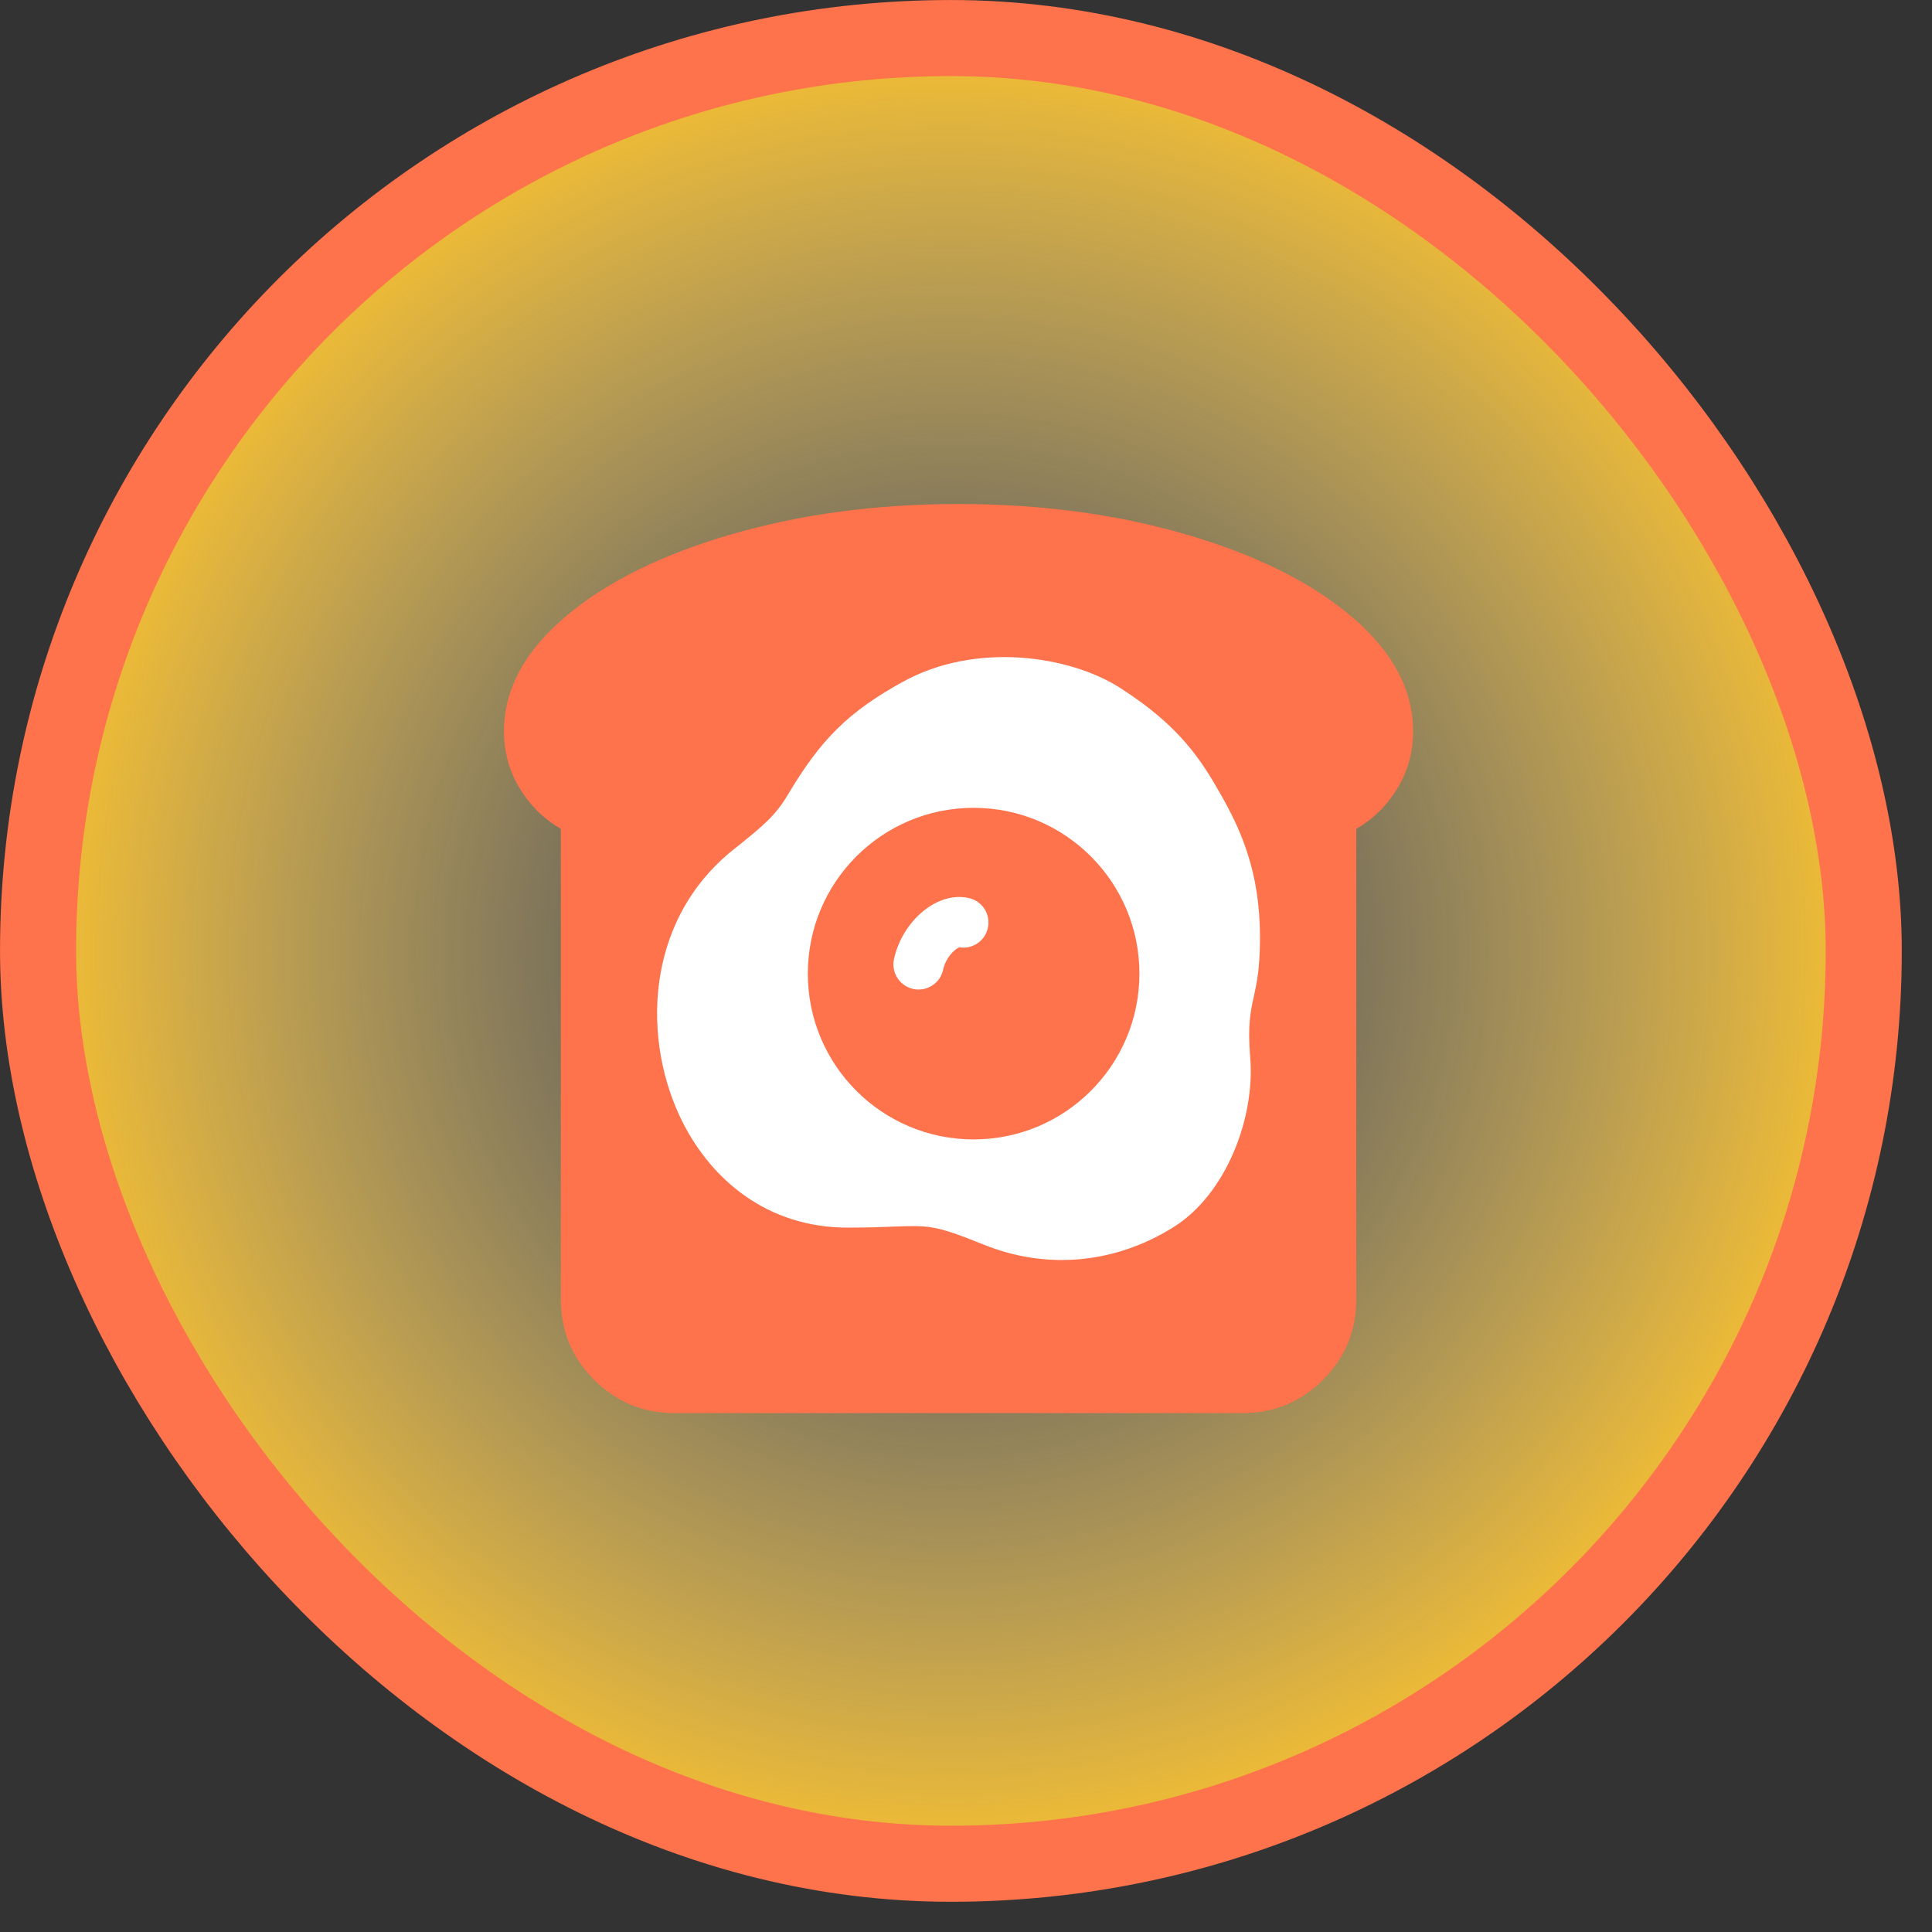 <svg width="46" height="46" viewBox="0 0 46 46" fill="none" xmlns="http://www.w3.org/2000/svg">
<rect x="0" y="0" width="46" height="46" fill="#333333" stroke="none"/>
<rect x="0.906" y="0.906" width="43.469" height="43.469" rx="21.735" fill="url(#paint0_radial_13_154)" stroke="#FE724C" stroke-width="1.811"/>
<path d="M32.292 19.736V30.939C32.292 31.686 32.028 32.324 31.5 32.852C30.971 33.381 30.333 33.645 29.587 33.645H16.058C15.312 33.645 14.674 33.381 14.146 32.852C13.617 32.324 13.353 31.686 13.353 30.939V19.736C12.944 19.497 12.617 19.173 12.37 18.764C12.123 18.355 12 17.904 12 17.411C12 16.425 12.483 15.519 13.448 14.695C14.413 13.871 15.727 13.215 17.39 12.729C19.053 12.243 20.864 12 22.823 12C24.781 12 26.592 12.243 28.255 12.729C29.918 13.215 31.232 13.871 32.197 14.695C33.162 15.519 33.645 16.425 33.645 17.411C33.645 17.904 33.522 18.355 33.275 18.764C33.029 19.173 32.701 19.497 32.292 19.736Z" fill="#FE724C"/>
<path d="M22.456 23.086C22.491 22.922 22.588 22.758 22.705 22.649C22.762 22.596 22.809 22.569 22.837 22.557L22.842 22.555C23.155 22.606 23.456 22.402 23.522 22.088C23.59 21.765 23.384 21.448 23.061 21.38C22.58 21.278 22.152 21.528 21.888 21.775C21.605 22.04 21.374 22.418 21.285 22.839C21.217 23.162 21.424 23.479 21.747 23.548C22.07 23.616 22.388 23.409 22.456 23.086Z" fill="white"/>
<path d="M17.465 20.227C15.328 21.93 15.272 24.816 16.274 26.76C16.948 28.066 18.242 29.229 20.185 29.229C20.667 29.229 21.014 29.216 21.288 29.205C22.117 29.174 22.268 29.168 23.422 29.634C24.957 30.254 26.59 30.07 27.954 29.209C29.182 28.435 29.886 26.637 29.767 25.179C29.704 24.405 29.773 24.09 29.852 23.73C29.922 23.411 30 23.057 30 22.317C30 20.744 29.534 19.741 29.068 18.92C28.602 18.1 28.095 17.287 26.659 16.372C25.48 15.621 23.246 15.261 21.48 16.242C20.185 16.96 19.537 17.614 18.76 18.92C18.466 19.415 18.184 19.654 17.465 20.227ZM27.129 23.181C27.129 25.362 25.362 27.129 23.181 27.129C21.001 27.129 19.234 25.362 19.234 23.181C19.234 21.001 21.001 19.234 23.181 19.234C25.362 19.234 27.129 21.001 27.129 23.181Z" fill="white"/>
<defs>
<radialGradient id="paint0_radial_13_154" cx="0" cy="0" r="1" gradientUnits="userSpaceOnUse" gradientTransform="translate(22.64 22.64) rotate(90) scale(22.64)">
<stop stop-color="#D9D9D9" stop-opacity="0"/>
<stop offset="1" stop-color="#FFC429"/>
</radialGradient>
</defs>
</svg>
